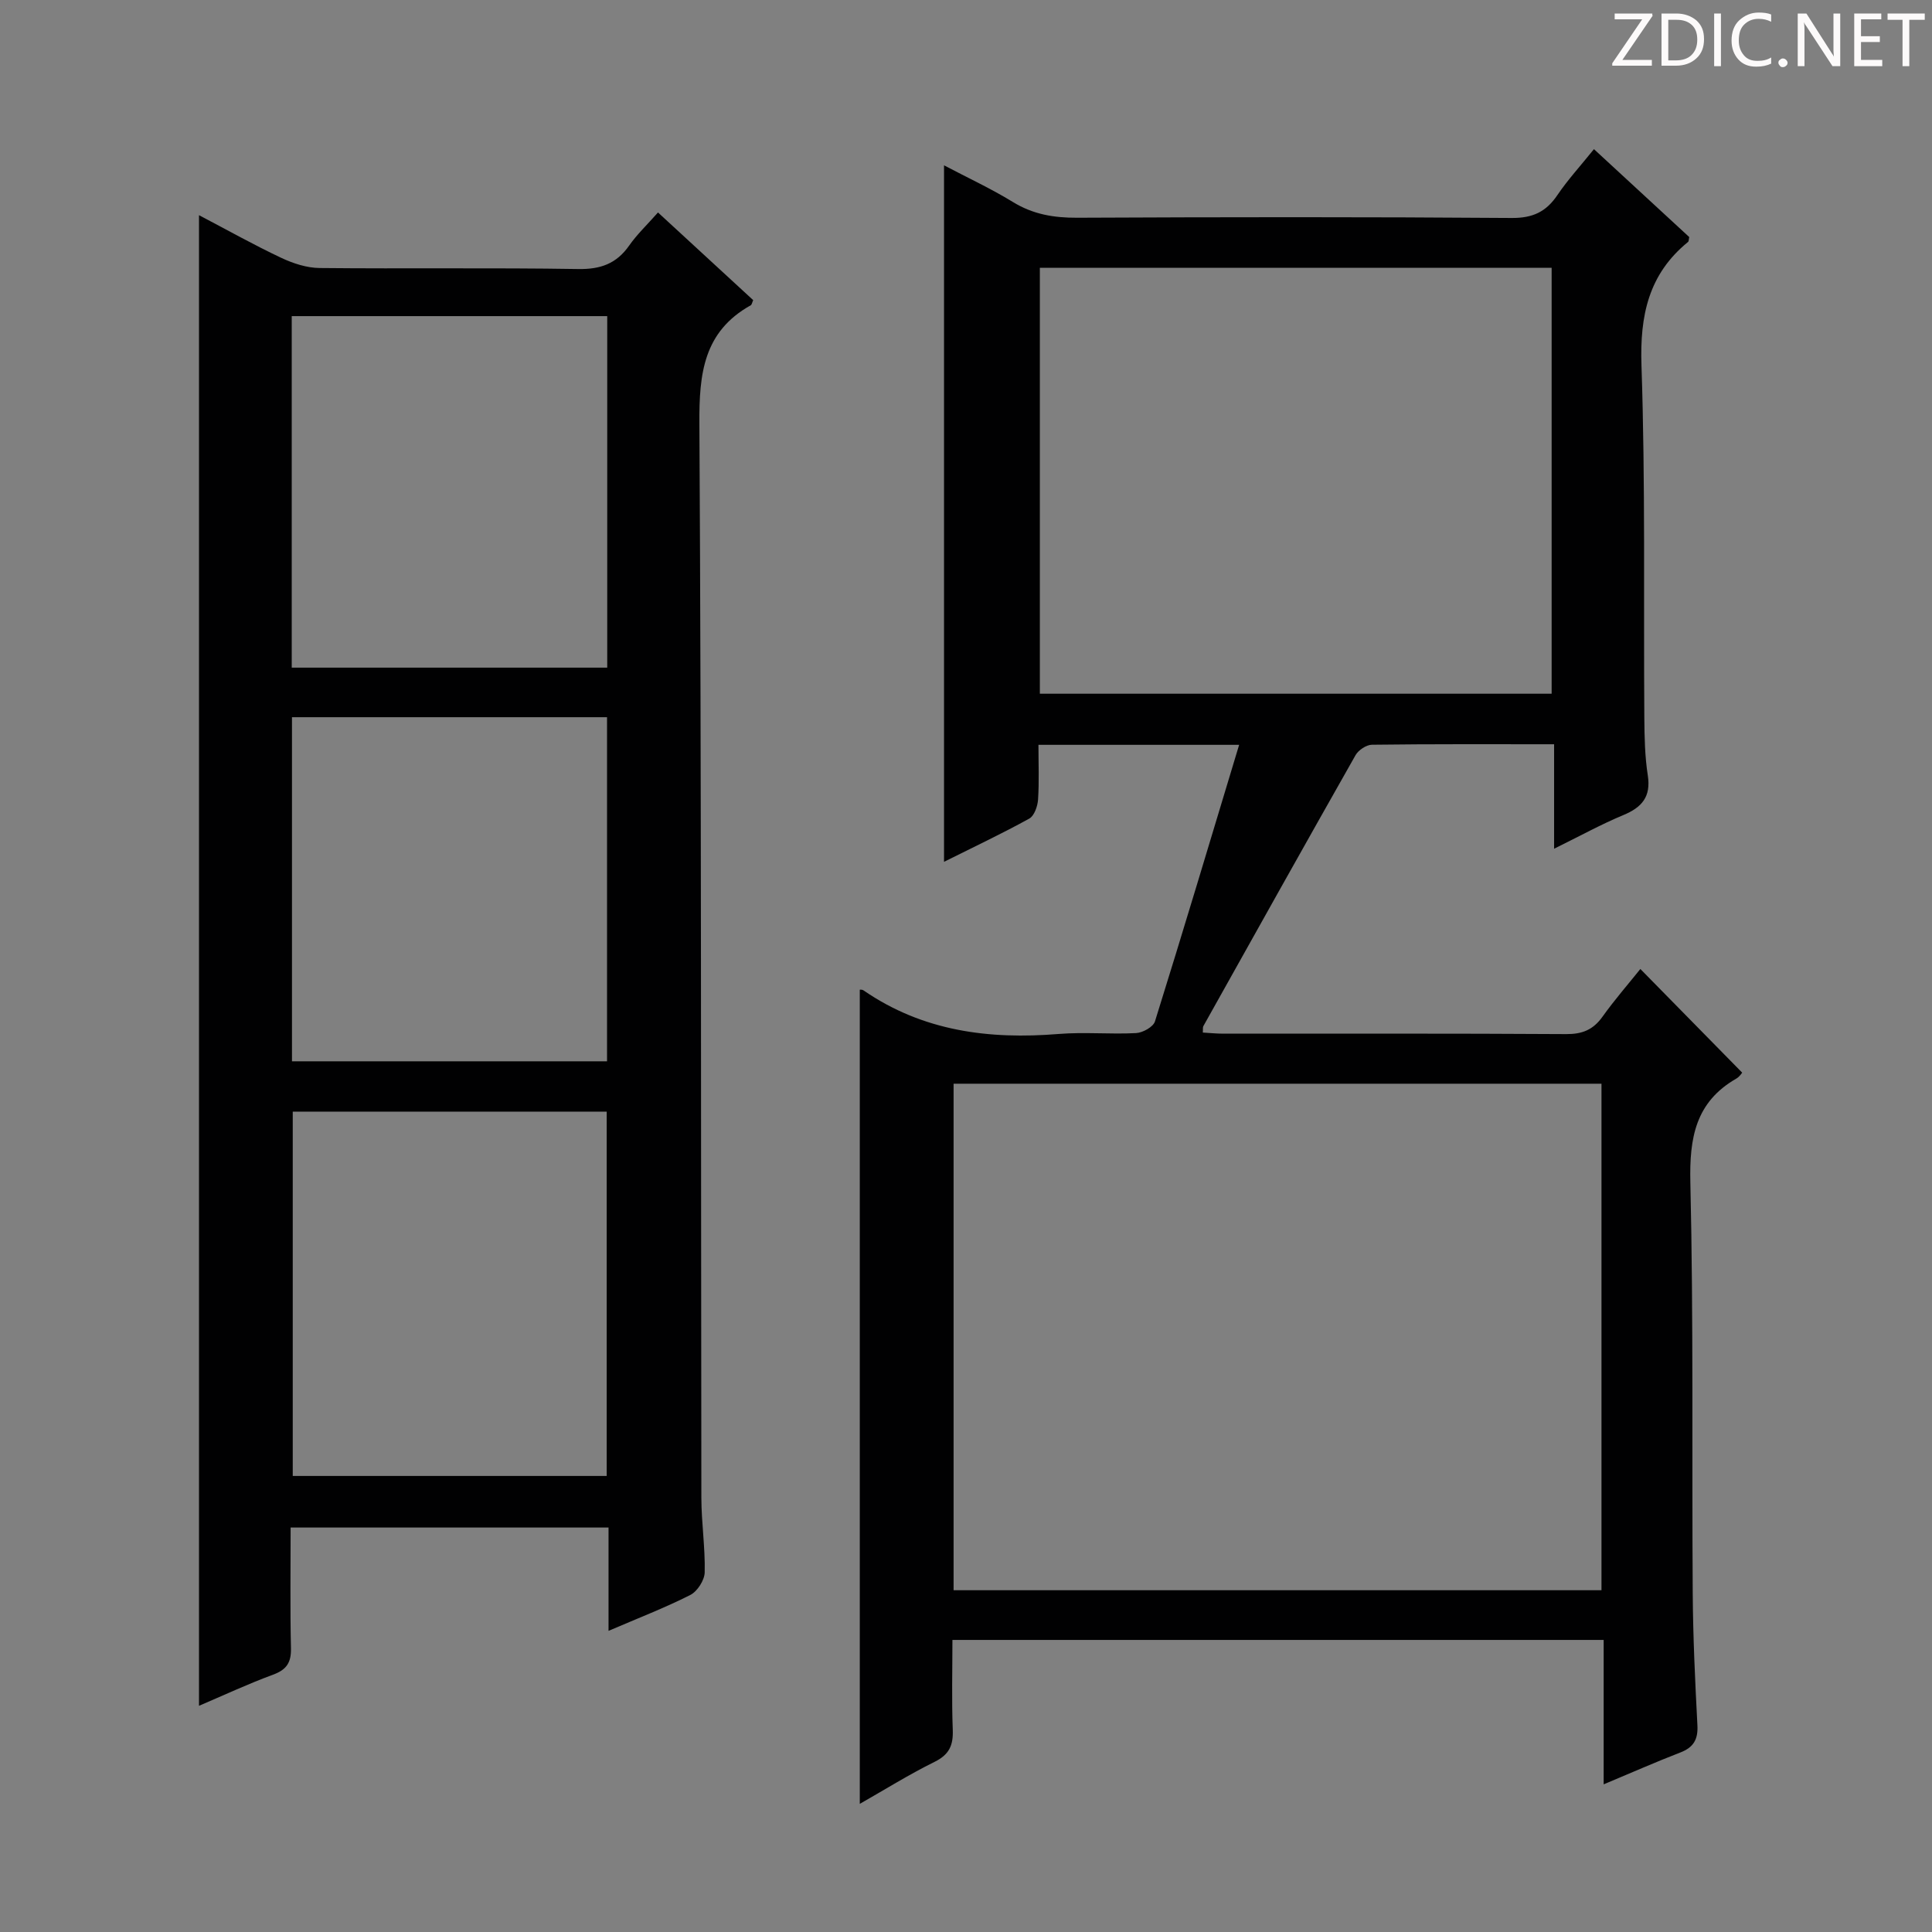 <svg enable-background="new 0 0 400 400" viewBox="0 0 400 400" xmlns="http://www.w3.org/2000/svg"><rect x="0" y="0" width="400" height="400" fill="#808080" stroke="none"/><g fill="#fcfafa"><path d="m342.2 3.2-6.3 9.2h6.1v1.2h-8.2v-.5l6.2-9.1h-5.7v-1.2h7.8v.4z"/><path d="m344 13.7v-10.9h3.1c1.6 0 3 .5 4.1 1.4 1.1 1 1.6 2.2 1.6 3.9s-.5 3-1.6 4-2.5 1.5-4.2 1.5h-3zm1.4-9.6v8.4h1.6c1.4 0 2.5-.4 3.2-1.1.8-.8 1.2-1.8 1.2-3.2s-.4-2.4-1.2-3.1-1.8-1-3.1-1z"/><path d="m356.3 2.8v10.9h-1.4v-10.9z"/><path d="m366.6 13.2c-.8.4-1.8.6-3 .6-1.6 0-2.8-.5-3.7-1.5s-1.4-2.3-1.4-3.9c0-1.7.5-3.2 1.6-4.2s2.4-1.6 4-1.6c1 0 1.9.1 2.6.4v1.5c-.8-.4-1.6-.6-2.6-.6-1.2 0-2.2.4-3 1.2s-1.1 1.9-1.1 3.3c0 1.3.4 2.3 1.1 3.1s1.6 1.1 2.8 1.1c1.1 0 2-.2 2.8-.7v1.3z"/><path d="m368.2 13c0-.3.1-.5.3-.6.2-.2.4-.3.6-.3.3 0 .5.1.7.3s.3.4.3.6-.1.5-.3.6c-.2.2-.4.3-.7.3s-.5-.1-.6-.3c-.2-.2-.3-.4-.3-.6z"/><path d="m381.1 13.7h-1.7l-5.5-8.4c-.2-.2-.3-.5-.4-.7 0 .2.1.8.1 1.5v7.6h-1.4v-10.9h1.8l5.3 8.3c.3.4.4.6.4.8 0-.3-.1-.8-.1-1.6v-7.5h1.4v10.9z"/><path d="m389.7 13.7h-5.8v-10.9h5.6v1.2h-4.2v3.5h3.9v1.2h-3.9v3.7h4.4z"/><path d="m398.4 4.1h-3.1v9.6h-1.4v-9.6h-3.1v-1.3h7.7v1.3z"/></g><path d="m256.55 154.21c-14.46 0-27.6 0-41.55 0 0 3.82.16 7.58-.08 11.31-.09 1.39-.78 3.39-1.82 3.96-5.63 3.11-11.45 5.85-17.65 8.95 0-48.3 0-96.07 0-144.2 4.72 2.49 9.67 4.78 14.29 7.61 4.16 2.55 8.45 3.26 13.25 3.24 29.99-.14 59.99-.18 89.98.05 4.37.03 7.13-1.27 9.48-4.75 2.13-3.15 4.74-5.99 7.56-9.5 6.71 6.19 13.24 12.21 19.73 18.2-.11.45-.07.86-.25 1.01-8.18 6.67-9.99 15.22-9.64 25.57.82 24.3.42 48.64.59 72.96.03 3.98.11 8.01.72 11.93.68 4.44-1.23 6.61-5.1 8.22-4.55 1.89-8.89 4.29-14.3 6.95 0-7.59 0-14.41 0-21.63-13.12 0-25.42-.06-37.71.1-1.16.01-2.8 1.1-3.4 2.16-10.58 18.66-21.04 37.38-31.51 56.1-.14.25-.06.63-.11 1.33 1.42.08 2.83.23 4.24.23 23.66.01 47.32-.06 70.98.09 3.34.02 5.59-.89 7.52-3.59 2.5-3.5 5.34-6.76 7.85-9.89 7.13 7.26 14.05 14.31 21.08 21.46-.07.08-.54.85-1.23 1.24-8.44 4.86-9.71 12.27-9.5 21.46.66 28.31.3 56.64.49 84.97.06 9.15.49 18.29.97 27.43.16 2.96-.8 4.6-3.55 5.66-5.08 1.96-10.06 4.17-15.86 6.59 0-10.22 0-19.9 0-29.9-45.09 0-89.5 0-134.83 0 0 6.13-.17 12.39.07 18.62.12 3.2-.73 5.12-3.76 6.62-5.32 2.63-10.39 5.8-15.49 8.7 0-56.43 0-112.48 0-168.55-.1-.01.45-.1.79.14 12.27 8.45 25.97 10.19 40.42 9.01 5.3-.43 10.67.1 15.98-.18 1.39-.07 3.56-1.27 3.92-2.41 5.88-18.82 11.52-37.71 17.43-57.27zm75.02 70.16c-45.03 0-89.45 0-134.14 0v104.87h134.14c0-35.08 0-69.82 0-104.87zm-10.32-168.92c-35.56 0-70.78 0-105.96 0v88.18h105.96c0-29.64 0-58.9 0-88.18z" fill="#010102"/><path d="m60.17 316.26c0 8.67-.12 16.82.07 24.96.07 2.96-.87 4.46-3.7 5.5-5.23 1.93-10.3 4.3-15.34 6.45 0-102.97 0-205.47 0-308.62 5.92 3.1 11.37 6.17 17.02 8.83 2.46 1.16 5.3 2.09 7.98 2.11 17.83.18 35.67-.08 53.49.21 4.64.08 7.94-1.1 10.58-4.87 1.6-2.29 3.68-4.26 5.96-6.84 6.68 6.15 13.22 12.17 19.71 18.15-.23.51-.29.93-.5 1.06-9.78 5.46-10.7 14.15-10.64 24.44.43 74.16.3 148.32.41 222.49.01 5.14.81 10.29.69 15.42-.04 1.62-1.52 3.93-2.98 4.67-5.27 2.67-10.81 4.8-16.93 7.43 0-7.63 0-14.39 0-21.39-22.02 0-43.59 0-65.82 0zm.44-86.11v75.43h65c0-25.36 0-50.38 0-75.43-21.82 0-43.26 0-65 0zm-.21-164.7v72.78h65.32c0-24.41 0-48.48 0-72.78-21.83 0-43.38 0-65.32 0zm65.28 154.28c0-24.01 0-47.56 0-71.24-21.87 0-43.42 0-65.23 0v71.24z" fill="#010102"/></svg>